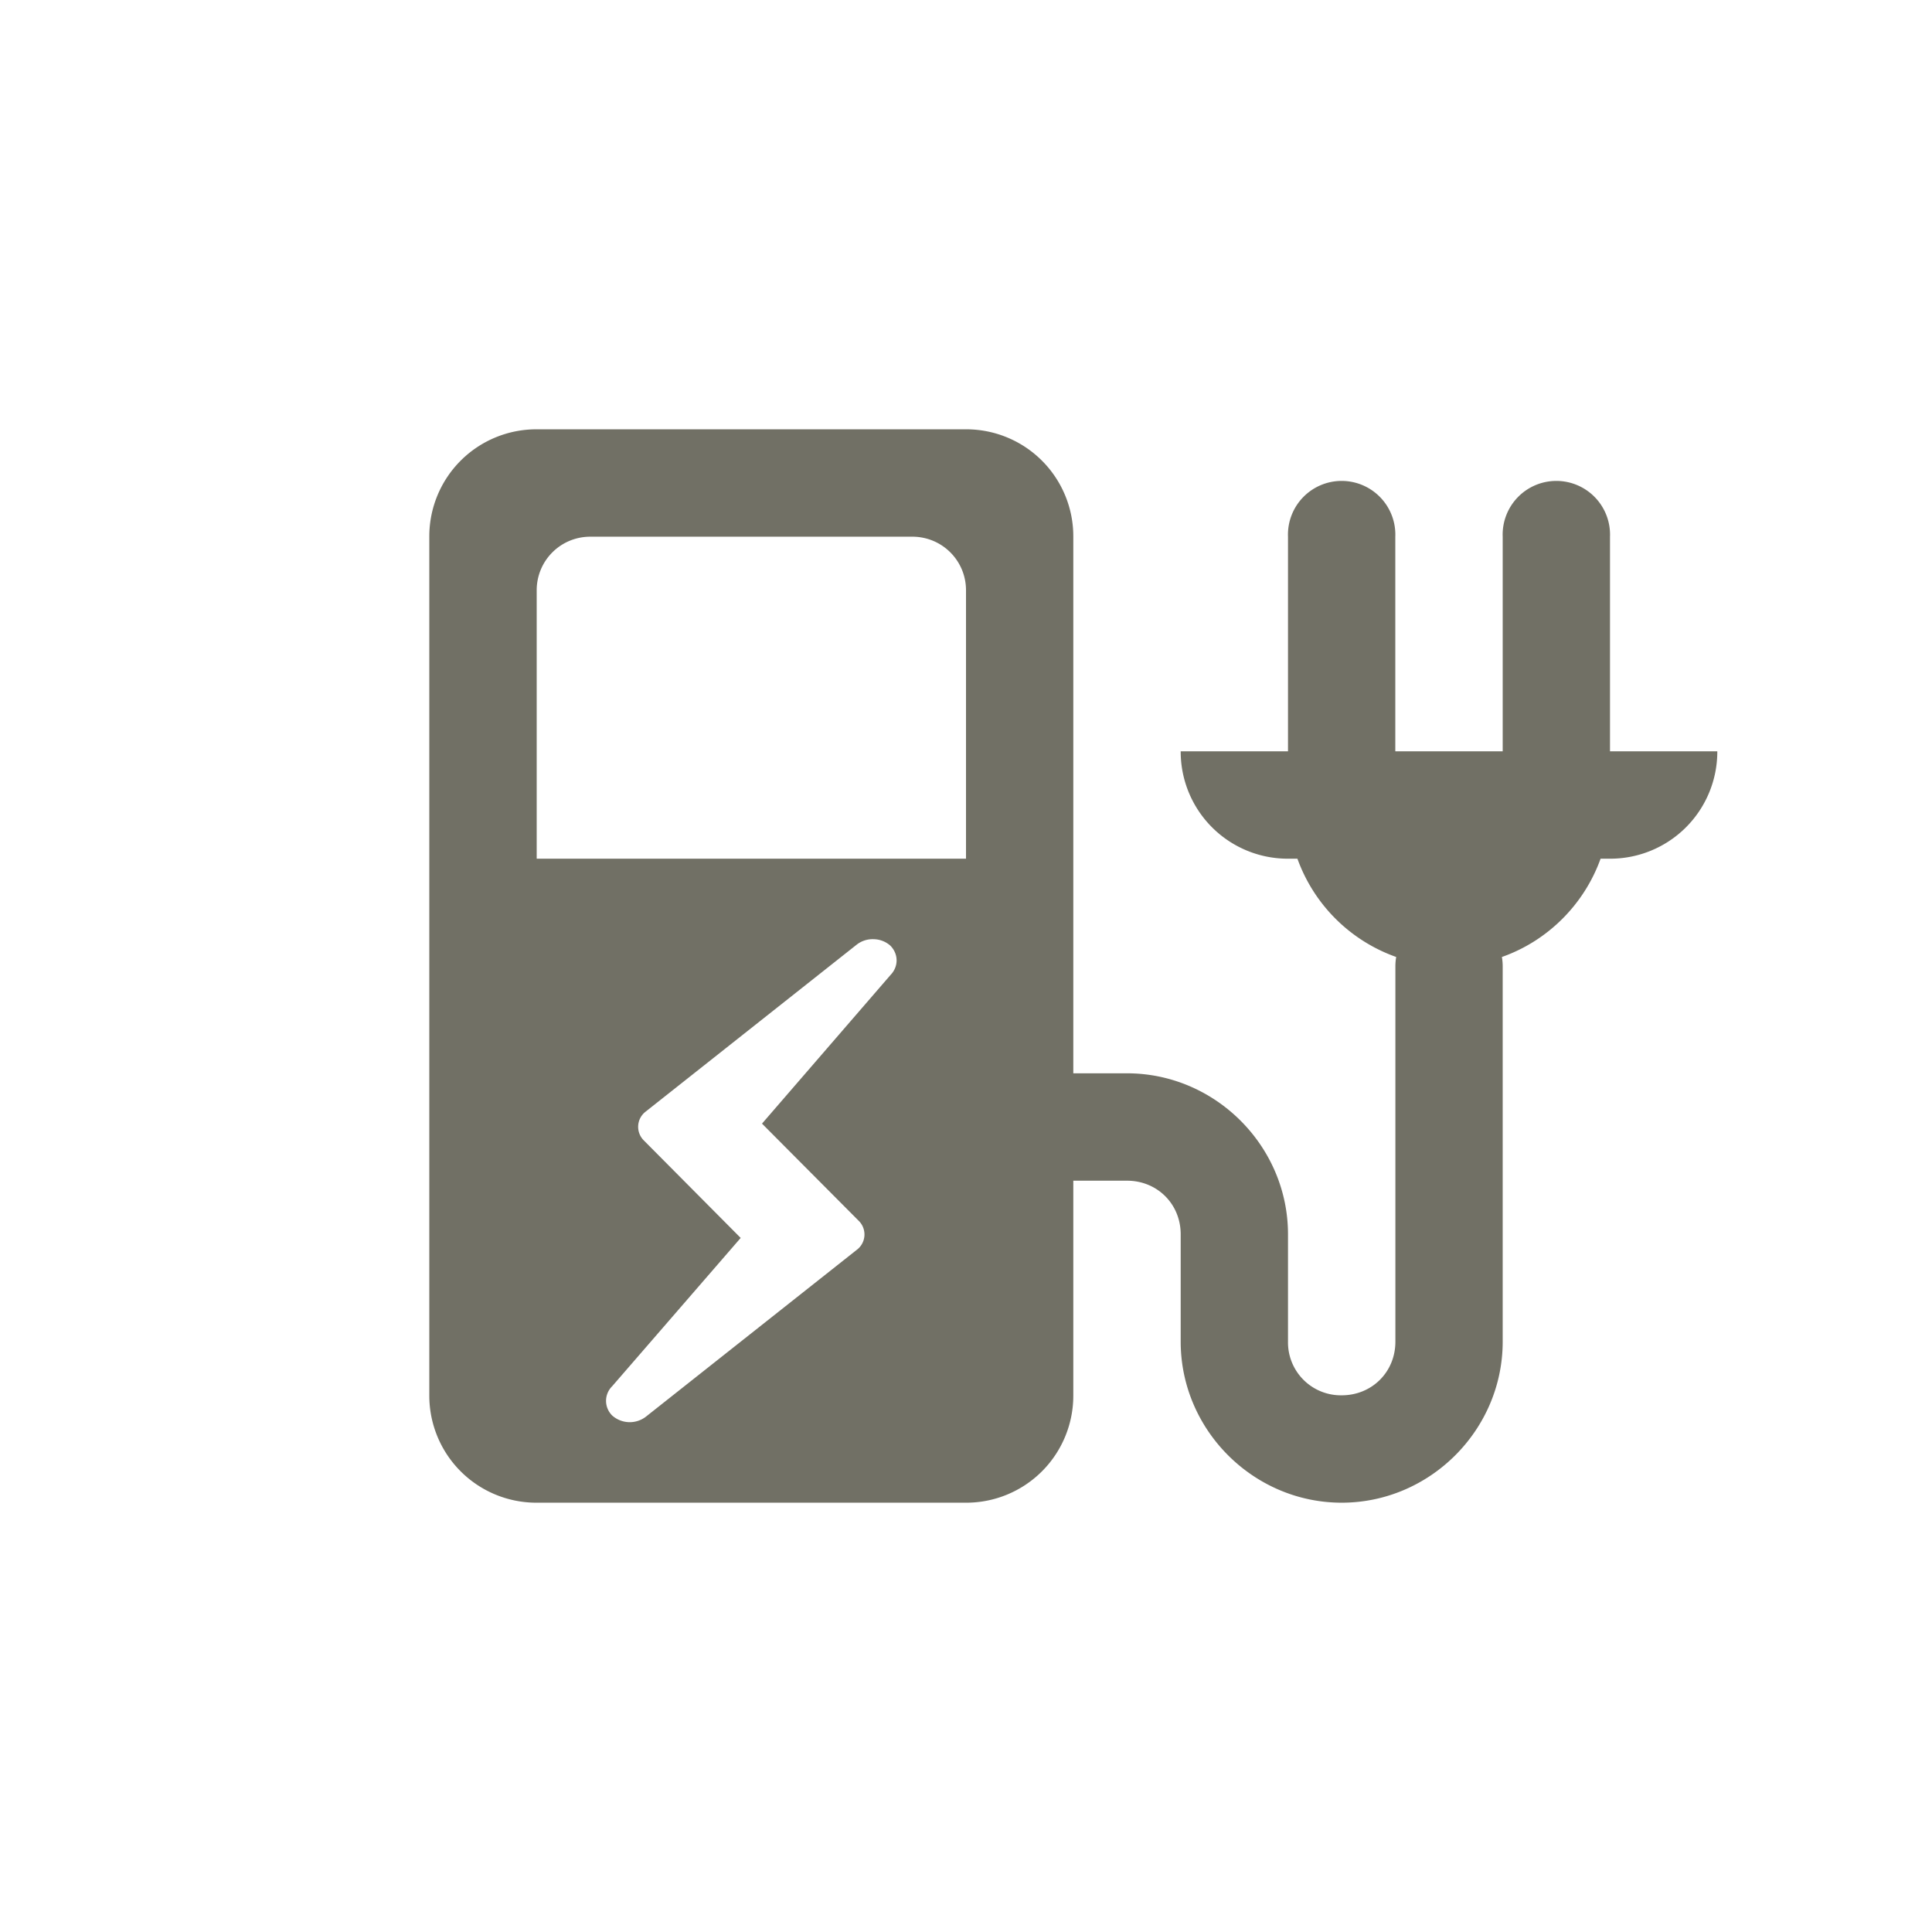 <svg xmlns="http://www.w3.org/2000/svg" width="18" height="18" viewBox="0 0 24 24"><path d="M6.667 5.333a1.33 1.33 0 0 0-1.334 1.334v10.666a1.33 1.33 0 0 0 1.334 1.334H12a1.33 1.33 0 0 0 1.333-1.334v-2.666H14c.376 0 .667.29.667.666v1.334c0 1.096.903 2 2 2 1.096 0 2-.904 2-2V12a.68.68 0 0 0-.01-.112c.569-.2 1.022-.653 1.226-1.221H20a1.33 1.33 0 0 0 1.333-1.334H20V6.667a.667.667 0 1 0-1.333 0v2.666h-1.334V6.667a.667.667 0 1 0-1.333 0v2.666h-1.333A1.33 1.33 0 0 0 16 10.667h.117a2.022 2.022 0 0 0 1.227 1.221.682.682 0 0 0-.01.112v4.667c0 .376-.291.666-.667.666a.657.657 0 0 1-.667-.666v-1.334c0-1.096-.903-2-2-2h-.667V6.667A1.33 1.33 0 0 0 12 5.333Zm.666 1.334h4c.37 0 .667.297.667.666v3.334H6.667V7.333c0-.369.297-.666.666-.666zm3.521 5a.32.32 0 0 1 .206.08c.103.104.104.26.002.365l-1.596 1.846 1.2 1.206a.238.238 0 0 1-.023.362l-2.62 2.073a.329.329 0 0 1-.416-.013.255.255 0 0 1-.003-.365l1.597-1.843L8 14.169a.238.238 0 0 1 .023-.362l2.62-2.073a.323.323 0 0 1 .211-.067z" style="fill:#717065;fill-opacity:1;stroke-width:.133;stroke-linecap:round;stroke-linejoin:round;stroke-dasharray:.133,.133;paint-order:fill markers stroke"/></svg>